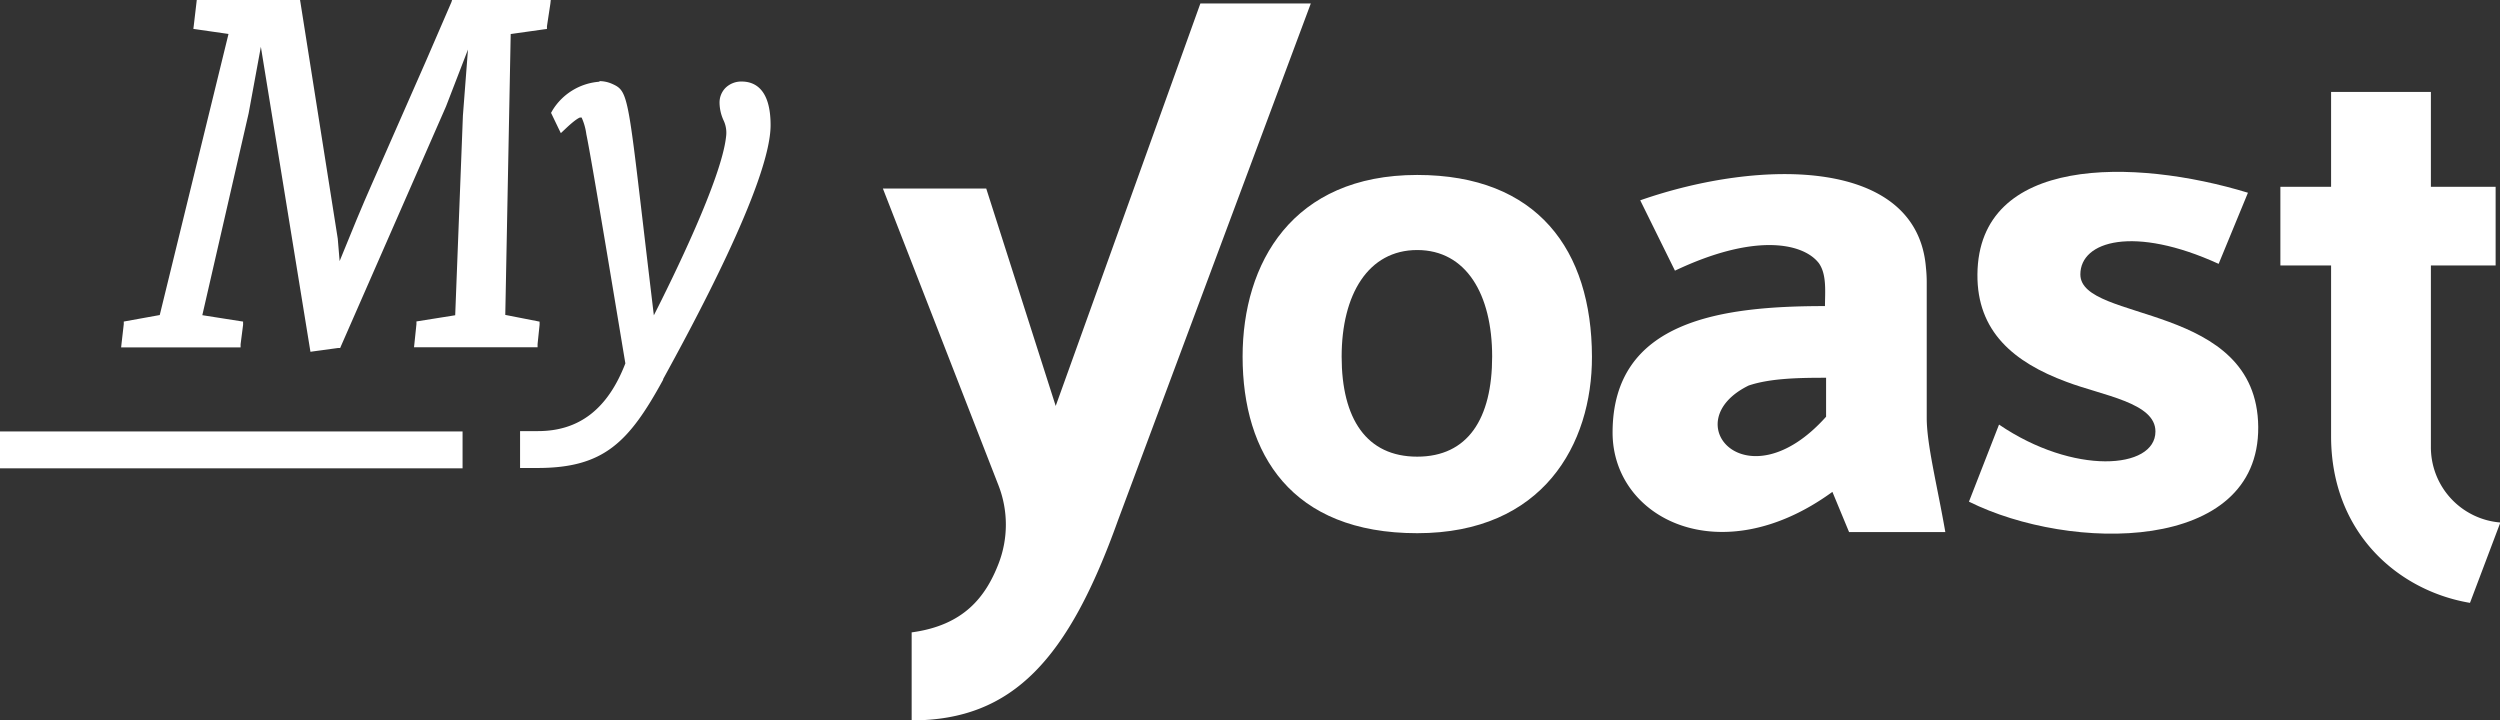 <svg xmlns="http://www.w3.org/2000/svg" viewBox="0 0 359.95 103.73"><rect x="0" y="0" width="359.95" height="103.73" fill="#333333" stroke="none"/><defs><style>.cls-1{fill:#fff;}</style></defs><title>Asset 1</title><g id="Layer_2" data-name="Layer 2"><g id="Yoast"><path class="cls-1" d="M37.6,5.27l-2,11L28.86,45.58l5.9.92-.34,3.25H17.64L18,46.51l5.15-.93,10-40.89-5.09-.73.44-3.7H43l5.38,34.16.36,4.31c1.92-4.84,3.6-8.89,5-12L61.57,8.86,65.25.25H79L78.62,4l-5.23.73-.79,40.86,4.92,1-.33,3.24H59.86l.34-3.25,5.59-.89,1.14-29,.86-11.22L64,15.2,48.84,49.83l-3.9.53Z"/><path class="cls-1" d="M78.74.5l-.35,3.23-5.25.74-.8,41.29,4.9,1-.29,2.79H60.13l.29-2.79,5.61-.9,1.15-29.18,1-12.91L63.79,15.11,48.67,49.6l-3.52.48L37.62,3.8l-2.27,12.4-6.79,29.6,5.93.93-.29,2.79H17.92l.32-2.79,5.12-.93L33.52,4.47l-5.12-.74L28.78.5h14l5.35,34,.45,5.35q3.14-7.94,5.38-13L61.8,9,65.42.5H78.74M79.3,0H65.09L65,.3,61.34,8.76,53.5,26.59c-1.3,2.93-2.84,6.64-4.6,11l-.27-3.23L43.27.42,43.2,0H28.33l-.05.44L27.9,3.68l-.06.48.48.07,4.58.66L23,45.36l-4.81.87-.37.07,0,.37-.32,2.79-.06.56H34.64l0-.45L35,46.77l0-.47-.47-.07-5.4-.85,6.67-29.07,1.76-9.57,7.06,43.43.08.48.48-.07,3.52-.48.28,0,.11-.26,15.12-34.5,3.17-8.21-.73,9.51L65.54,45.39l-5.2.83-.38.06,0,.38-.29,2.79-.06.55H77.4l0-.45.29-2.79,0-.45-.45-.09-4.49-.88.78-40.44,4.83-.68.39-.05,0-.39L79.24.55,79.3,0Z"/><path class="cls-1" d="M75.13,67.18V62.37H77.4c6.07,0,10.27-3.26,12.84-10C90,50.83,85.4,23,84.61,19.27c-.55-2.6-.77-2.6-1-2.6h-.16s-.46,0-2.07,1.52l-.6.56-1.22-2.5.15-.28a8.53,8.53,0,0,1,6.6-4,4.31,4.31,0,0,1,1.75.35c2.12.93,2.2,1.64,4.33,19.76.45,3.87,1,8.54,1.68,14.18,2.79-5.44,10.13-20.2,10.8-26.55a4.38,4.38,0,0,0-.39-2.5,6,6,0,0,1-.54-2.44,2.7,2.7,0,0,1,.79-1.93,3,3,0,0,1,2.14-.84c2.6,0,3.92,2,3.92,6,0,8.22-11.62,29.46-15.44,36.44l0,.09c-4.85,8.87-8.41,12.58-17.86,12.58Z"/><path class="cls-1" d="M86.28,12.26a4.06,4.06,0,0,1,1.65.33c2,.88,2.07,1.58,4.18,19.58.47,4,1.05,9,1.78,15,2.2-4.25,10.48-20.6,11.2-27.36a4.64,4.64,0,0,0-.41-2.62,5.74,5.74,0,0,1-.53-2.34,2.45,2.45,0,0,1,.71-1.75,2.74,2.74,0,0,1,2-.77c2.44,0,3.67,1.94,3.67,5.78,0,8.15-11.6,29.35-15.41,36.32l0,.09c-4.8,8.78-8.31,12.45-17.64,12.45h-2V62.62h2c6.2,0,10.49-3.34,13.1-10.2-.3-1.85-4.85-29.42-5.65-33.2-.59-2.8-.85-2.8-1.27-2.8h-.16c-.16,0-.7.15-2.24,1.59l-.35.33-1-2.08.09-.16a8.24,8.24,0,0,1,6.38-3.84m0-.5a8.67,8.67,0,0,0-6.82,4.1l-.09.16-.13.23.11.23,1,2.08.3.61.49-.46.35-.33c1.46-1.36,1.9-1.45,1.92-1.46h.23a8.48,8.48,0,0,1,.68,2.4c.79,3.71,5.26,30.89,5.62,33-2.53,6.56-6.65,9.75-12.58,9.75H74.88v5.31H77.4c9.58,0,13.18-3.75,18.08-12.71l0-.09c3.83-7,15.47-28.28,15.47-36.56,0-5.19-2.27-6.28-4.17-6.28a3.23,3.23,0,0,0-2.32.91,3,3,0,0,0-.86,2.11,6.24,6.24,0,0,0,.56,2.53,4.17,4.17,0,0,1,.38,2.38c-.65,6.08-7.7,20.42-10.4,25.73-.63-5.28-1.15-9.68-1.58-13.35-2.19-18.63-2.23-19-4.48-20a4.56,4.56,0,0,0-1.85-.37Z"/><rect class="cls-1" x="0.25" y="62.37" width="66.1" height="4.81"/><path class="cls-1" d="M66.1,62.62v4.31H.5V62.62H66.1m.5-.5H0v5.31H66.6V62.12Z"/><path class="cls-1" d="M350,64.28V38.22h9.32V26.9H350V13.24H335.63V26.9h-7.3V38.22h7.3V62.8c0,14,9.74,22.28,20,24L360,75.23A10.87,10.87,0,0,1,350,64.28Z"/><path class="cls-1" d="M277.41,60.16V40.56a19.61,19.61,0,0,0-.11-2c-1.25-15.83-23.73-15.8-41.14-9.72l5,10.13c11.34-5.38,18.12-4,20.5-1.34l.18.21,0,0c1.21,1.63.92,4.21.92,6.23-14.82,0-30.58,2-30.58,18.22,0,12.35,15.48,20.3,31.65,8.53l2.4,5.79h13.86C278.9,69.79,277.41,64,277.41,60.16ZM262.92,60c-11.4,12.75-21.84.75-11.15-4.49,3.15-1.07,7.42-1.12,11.15-1.12Z"/><path class="cls-1" d="M299.53,39.51c0-4.83,7.73-7.08,19.91-1.52l4.22-10.24c-16.4-5-38.8-5.4-38.95,11.75-.07,8.22,5.21,12.65,12.8,15.47,5.26,2,12.85,3,12.83,7.16,0,5.47-11.8,6.31-22.52-1l-4.33,11.1c14.61,7.27,41.79,7.48,41.65-10.75C325,43.41,299.53,46.5,299.53,39.51Z"/><path class="cls-1" d="M172.83.5,152,58.45,142,27.15H127.12l16.64,42.73a15.58,15.58,0,0,1,0,11.31c-1.86,4.77-5,8.85-12.5,9.86v12.67c14.69,0,22.62-9,29.71-28.81L188.73.5Z"/><path class="cls-1" d="M204.05,25.19c-18,0-25.14,12.71-25.14,26.16,0,14,7,25.42,25.14,25.42s25.19-12.83,25.16-25.42C229.17,36,221.37,25.19,204.05,25.19Zm0,40.56c-7.29,0-10.88-5.44-10.88-14.4S197,36,204.05,36s10.79,6.37,10.79,15.33S211.34,65.75,204.05,65.75Z"/></g></g></svg>
